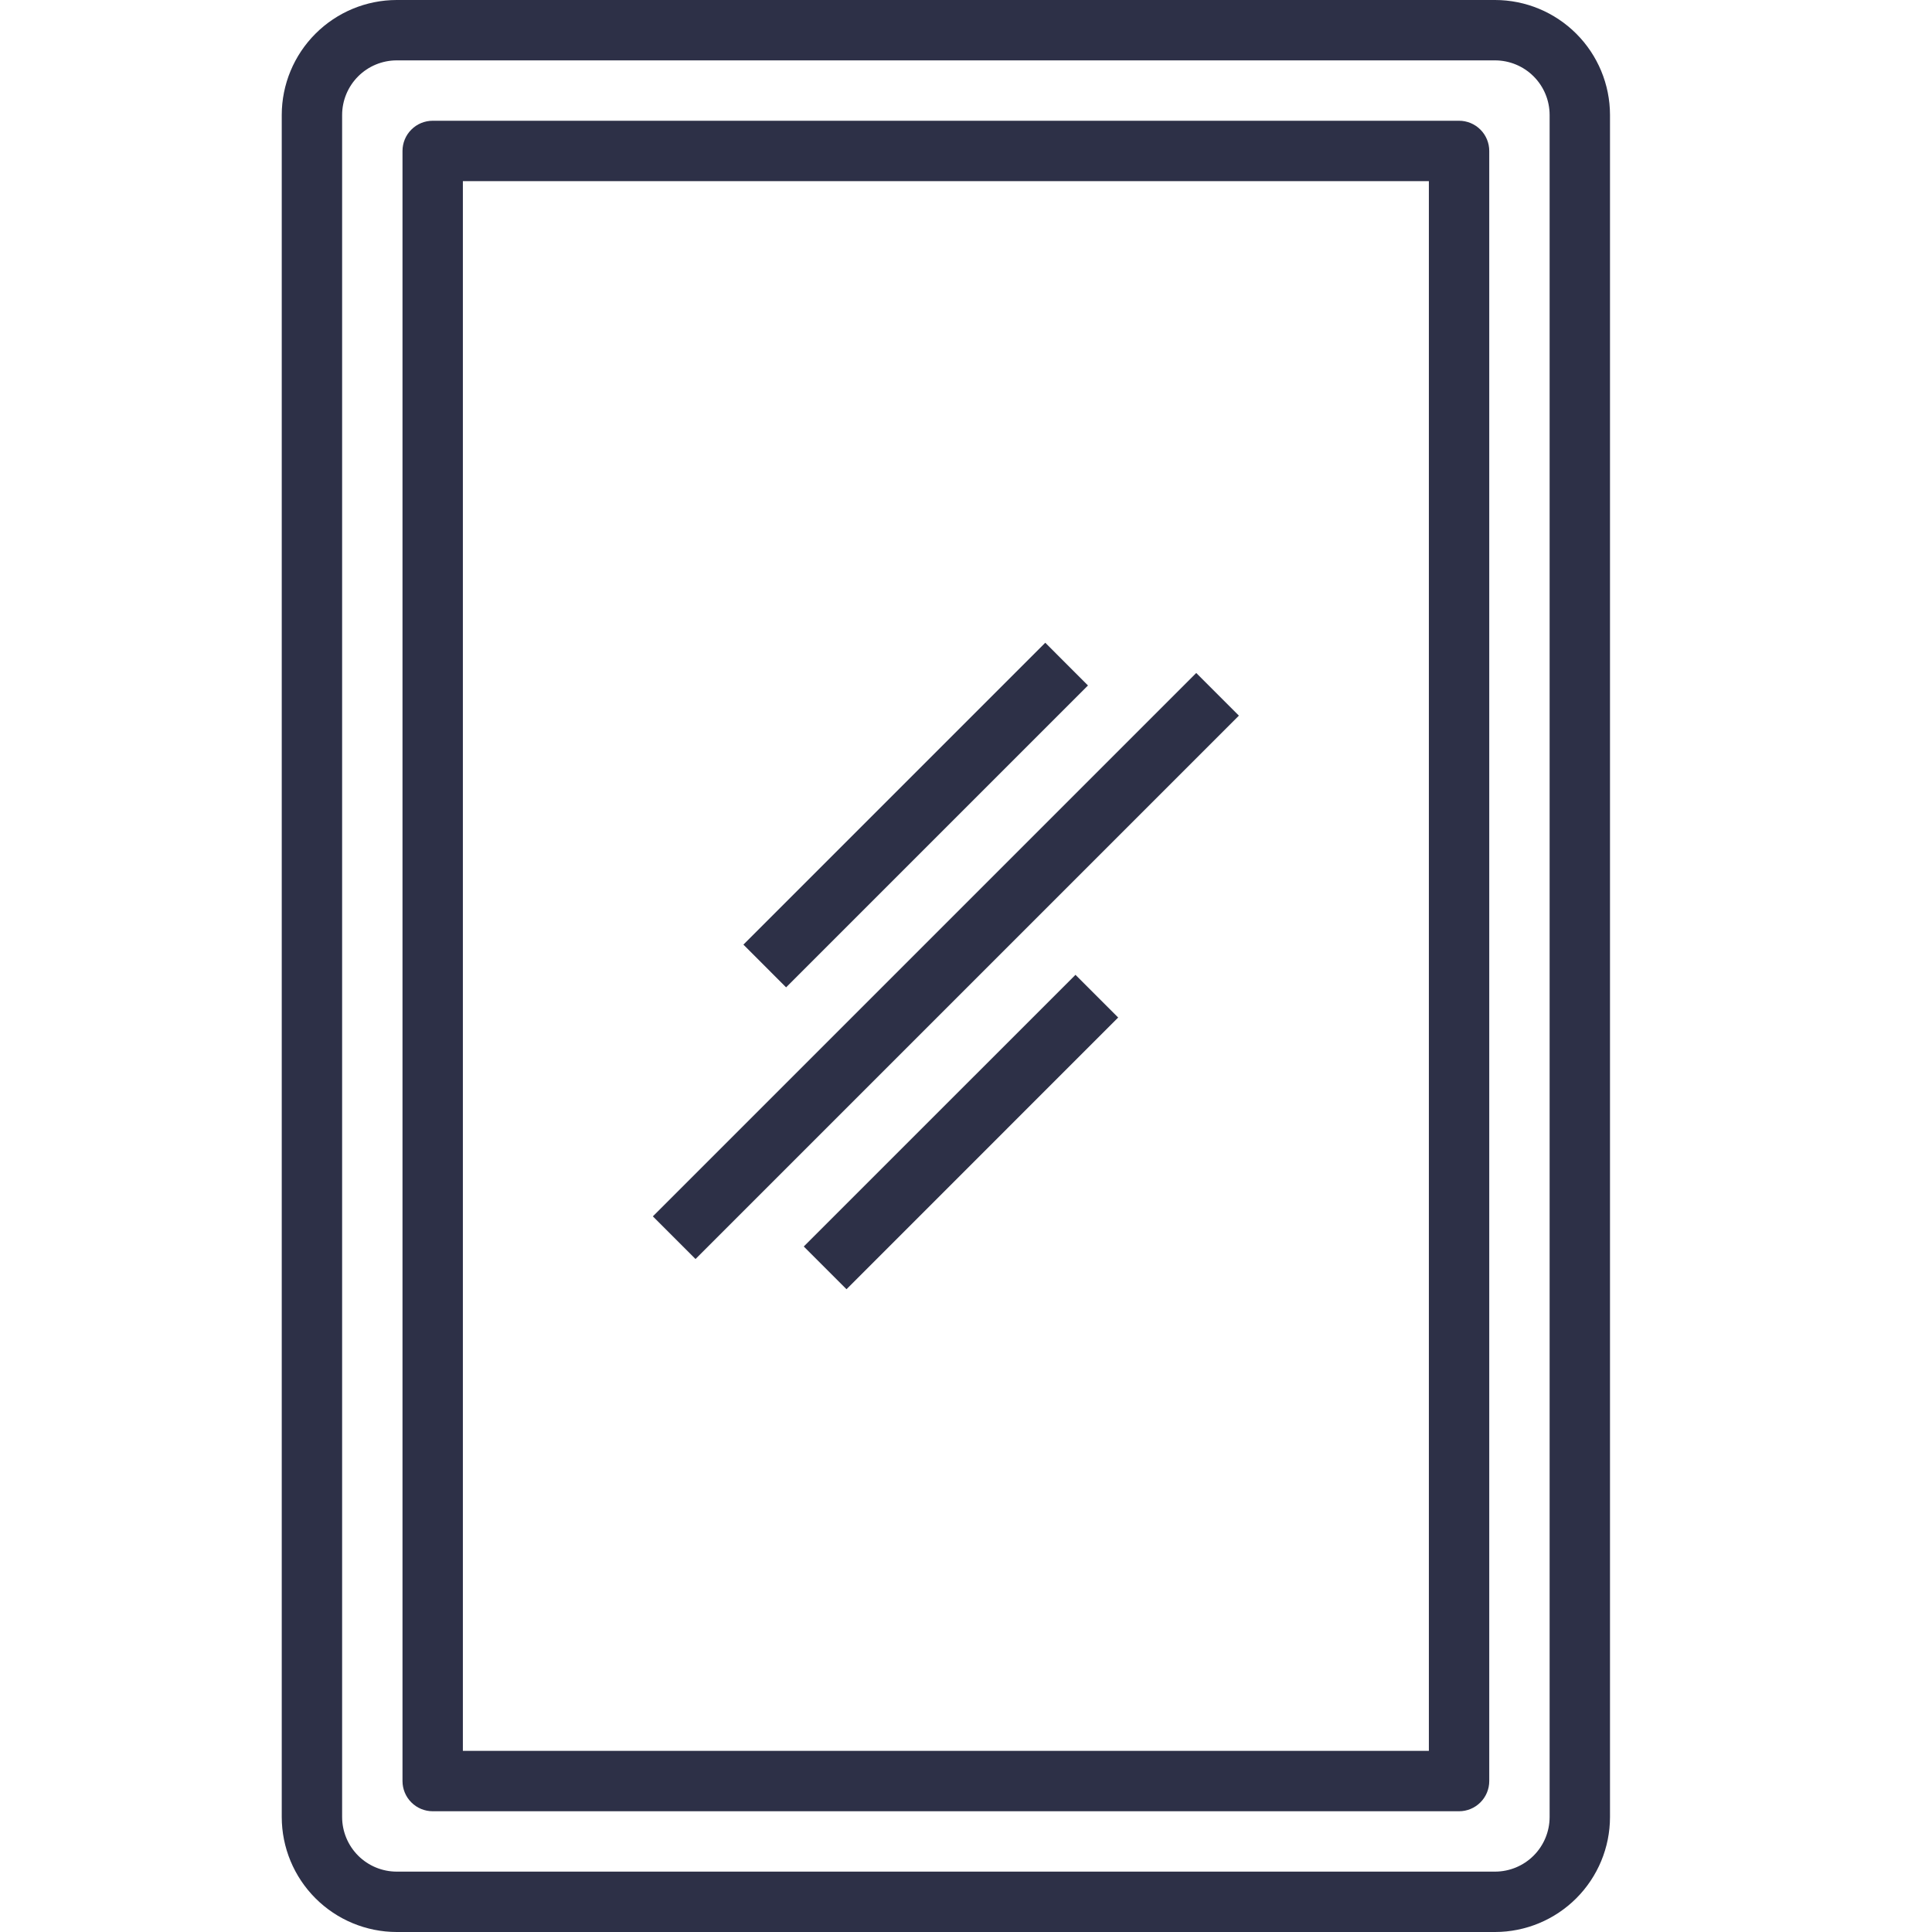 <svg width="60" height="60" viewBox="0 0 60 60" fill="none" xmlns="http://www.w3.org/2000/svg">
<path d="M46.431 0H12.319C11.373 0.001 10.466 0.378 9.797 1.047C9.128 1.716 8.751 2.623 8.75 3.569V56.431C8.751 57.377 9.128 58.284 9.797 58.953C10.466 59.622 11.373 59.999 12.319 60H46.431C47.377 59.999 48.284 59.622 48.953 58.953C49.622 58.284 49.999 57.377 50 56.431V3.569C49.999 2.623 49.622 1.716 48.953 1.047C48.284 0.378 47.377 0.001 46.431 0ZM48.125 56.431C48.124 56.88 47.946 57.31 47.628 57.628C47.31 57.946 46.88 58.124 46.431 58.125H12.319C11.87 58.124 11.44 57.946 11.122 57.628C10.805 57.31 10.626 56.88 10.625 56.431V3.569C10.626 3.12 10.805 2.69 11.122 2.372C11.44 2.054 11.87 1.876 12.319 1.875H46.431C46.88 1.876 47.31 2.054 47.628 2.372C47.946 2.69 48.124 3.12 48.125 3.569V56.431Z" fill="#2D3047"/>
<path d="M45.312 3.75H13.438C13.189 3.75 12.95 3.849 12.775 4.025C12.599 4.2 12.5 4.439 12.5 4.688V55.312C12.5 55.561 12.599 55.8 12.775 55.975C12.95 56.151 13.189 56.25 13.438 56.25H45.312C45.561 56.25 45.8 56.151 45.975 55.975C46.151 55.8 46.25 55.561 46.25 55.312V4.688C46.25 4.439 46.151 4.2 45.975 4.025C45.8 3.849 45.561 3.75 45.312 3.75ZM44.375 54.375H14.375V5.625H44.375V54.375Z" fill="#2D3047"/>
<path d="M20.275 37.775L37.15 20.9L38.475 22.225L21.6 39.1L20.275 37.775ZM24.962 38.711L33.4 30.274L34.726 31.6L26.289 40.038L24.962 38.711ZM23.087 29.336L32.462 19.961L33.788 21.288L24.413 30.663L23.087 29.336Z" fill="#2D3047"/>
</svg>

